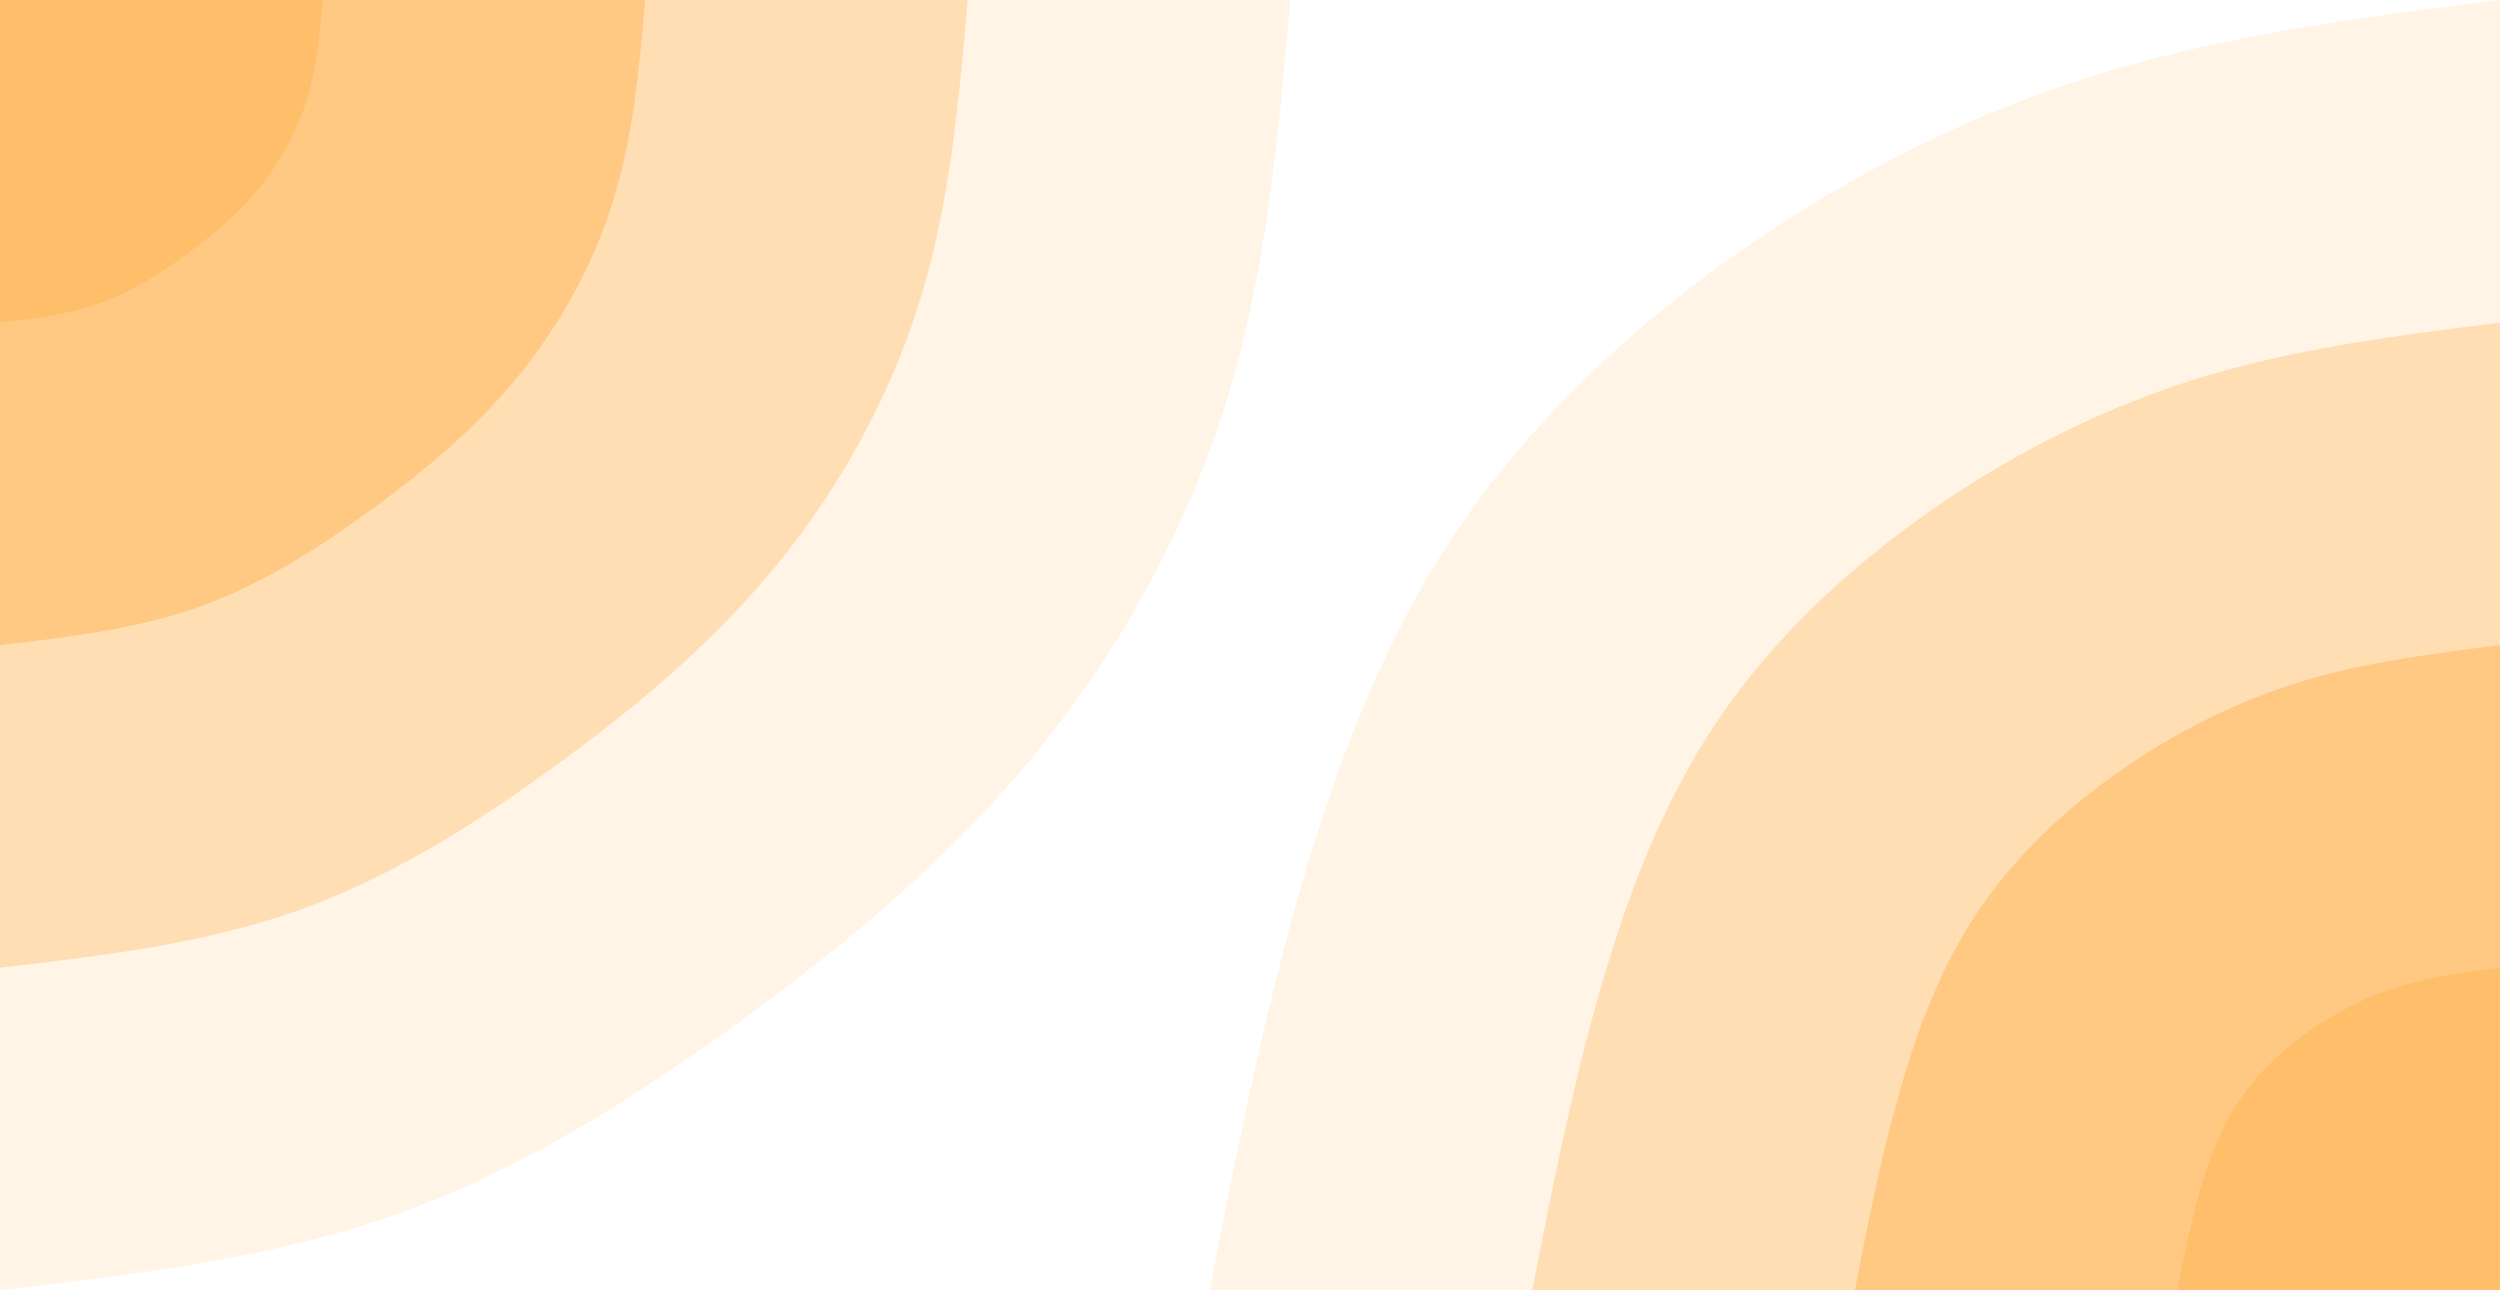 <svg id="visual" viewBox="0 0 1550 800" width="1550" height="800" xmlns="http://www.w3.org/2000/svg" xmlns:xlink="http://www.w3.org/1999/xlink" version="1.1"><rect x="0" y="0" width="1550" height="800" fill="#ffffff"></rect><defs><linearGradient id="grad1_0" x1="48.4%" y1="100%" x2="100%" y2="0%"><stop offset="11.25%" stop-color="#ffbe6a" stop-opacity="1"></stop><stop offset="88.75%" stop-color="#ffbe6a" stop-opacity="1"></stop></linearGradient></defs><defs><linearGradient id="grad1_1" x1="48.4%" y1="100%" x2="100%" y2="0%"><stop offset="11.25%" stop-color="#ffbe6a" stop-opacity="1"></stop><stop offset="88.75%" stop-color="#ffd39c" stop-opacity="1"></stop></linearGradient></defs><defs><linearGradient id="grad1_2" x1="48.4%" y1="100%" x2="100%" y2="0%"><stop offset="11.25%" stop-color="#ffe9cd" stop-opacity="1"></stop><stop offset="88.75%" stop-color="#ffd39c" stop-opacity="1"></stop></linearGradient></defs><defs><linearGradient id="grad1_3" x1="48.4%" y1="100%" x2="100%" y2="0%"><stop offset="11.25%" stop-color="#ffe9cd" stop-opacity="1"></stop><stop offset="88.75%" stop-color="#ffffff" stop-opacity="1"></stop></linearGradient></defs><defs><linearGradient id="grad2_0" x1="0%" y1="100%" x2="51.6%" y2="0%"><stop offset="11.25%" stop-color="#ffbe6a" stop-opacity="1"></stop><stop offset="88.75%" stop-color="#ffbe6a" stop-opacity="1"></stop></linearGradient></defs><defs><linearGradient id="grad2_1" x1="0%" y1="100%" x2="51.6%" y2="0%"><stop offset="11.25%" stop-color="#ffd39c" stop-opacity="1"></stop><stop offset="88.75%" stop-color="#ffbe6a" stop-opacity="1"></stop></linearGradient></defs><defs><linearGradient id="grad2_2" x1="0%" y1="100%" x2="51.6%" y2="0%"><stop offset="11.25%" stop-color="#ffd39c" stop-opacity="1"></stop><stop offset="88.75%" stop-color="#ffe9cd" stop-opacity="1"></stop></linearGradient></defs><defs><linearGradient id="grad2_3" x1="0%" y1="100%" x2="51.6%" y2="0%"><stop offset="11.25%" stop-color="#ffffff" stop-opacity="1"></stop><stop offset="88.75%" stop-color="#ffe9cd" stop-opacity="1"></stop></linearGradient></defs><g transform="translate(1550, 800)"><path d="M-800 0C-784.2 -81.1 -768.3 -162.2 -745.6 -242.3C-722.9 -322.4 -693.4 -401.4 -647.2 -470.2C-601 -539 -538.2 -597.6 -469.1 -645.6C-399.9 -693.6 -324.6 -731.2 -245.4 -755.1C-166.1 -779.1 -83.1 -789.6 0 -800L0 0Z" fill="#fff4e6"></path><path d="M-600 0C-588.1 -60.8 -576.2 -121.6 -559.2 -181.7C-542.2 -241.8 -520.1 -301.1 -485.4 -352.7C-450.8 -404.3 -403.6 -448.2 -351.8 -484.2C-300 -520.2 -243.4 -548.4 -184 -566.4C-124.6 -584.3 -62.3 -592.2 0 -600L0 0Z" fill="#ffdeb4"></path><path d="M-400 0C-392.1 -40.5 -384.2 -81.1 -372.8 -121.1C-361.5 -161.2 -346.7 -200.7 -323.6 -235.1C-300.5 -269.5 -269.1 -298.8 -234.5 -322.8C-200 -346.8 -162.3 -365.6 -122.7 -377.6C-83.1 -389.6 -41.5 -394.8 0 -400L0 0Z" fill="#ffc983"></path><path d="M-200 0C-196 -20.3 -192.1 -40.5 -186.4 -60.6C-180.7 -80.6 -173.4 -100.4 -161.8 -117.6C-150.3 -134.8 -134.5 -149.4 -117.3 -161.4C-100 -173.4 -81.1 -182.8 -61.3 -188.8C-41.5 -194.8 -20.8 -197.4 0 -200L0 0Z" fill="#ffbe6a"></path></g><g transform="translate(0, 0)"><path d="M800 0C792.7 83.8 785.3 167.5 760.8 247.2C736.4 326.9 694.8 402.5 642.4 466.7C589.9 531 526.6 583.9 459.6 632.7C392.7 681.4 322 726 244.7 753.2C167.5 780.4 83.8 790.2 0 800L0 0Z" fill="#fff4e6"></path><path d="M600 0C594.5 62.8 589 125.7 570.6 185.4C552.3 245.2 521.1 301.8 481.8 350C442.4 398.2 395 437.9 344.7 474.5C294.5 511.1 241.5 544.5 183.6 564.9C125.6 585.3 62.8 592.7 0 600L0 0Z" fill="#ffdeb4"></path><path d="M400 0C396.3 41.9 392.7 83.8 380.4 123.6C368.2 163.4 347.4 201.2 321.2 233.4C295 265.5 263.3 291.9 229.8 316.3C196.3 340.7 161 363 122.4 376.6C83.8 390.2 41.9 395.1 0 400L0 0Z" fill="#ffc983"></path><path d="M200 0C198.2 20.9 196.3 41.9 190.2 61.8C184.1 81.7 173.7 100.6 160.6 116.7C147.5 132.7 131.7 146 114.9 158.2C98.2 170.4 80.5 181.5 61.2 188.3C41.9 195.1 20.9 197.6 0 200L0 0Z" fill="#ffbe6a"></path></g></svg>